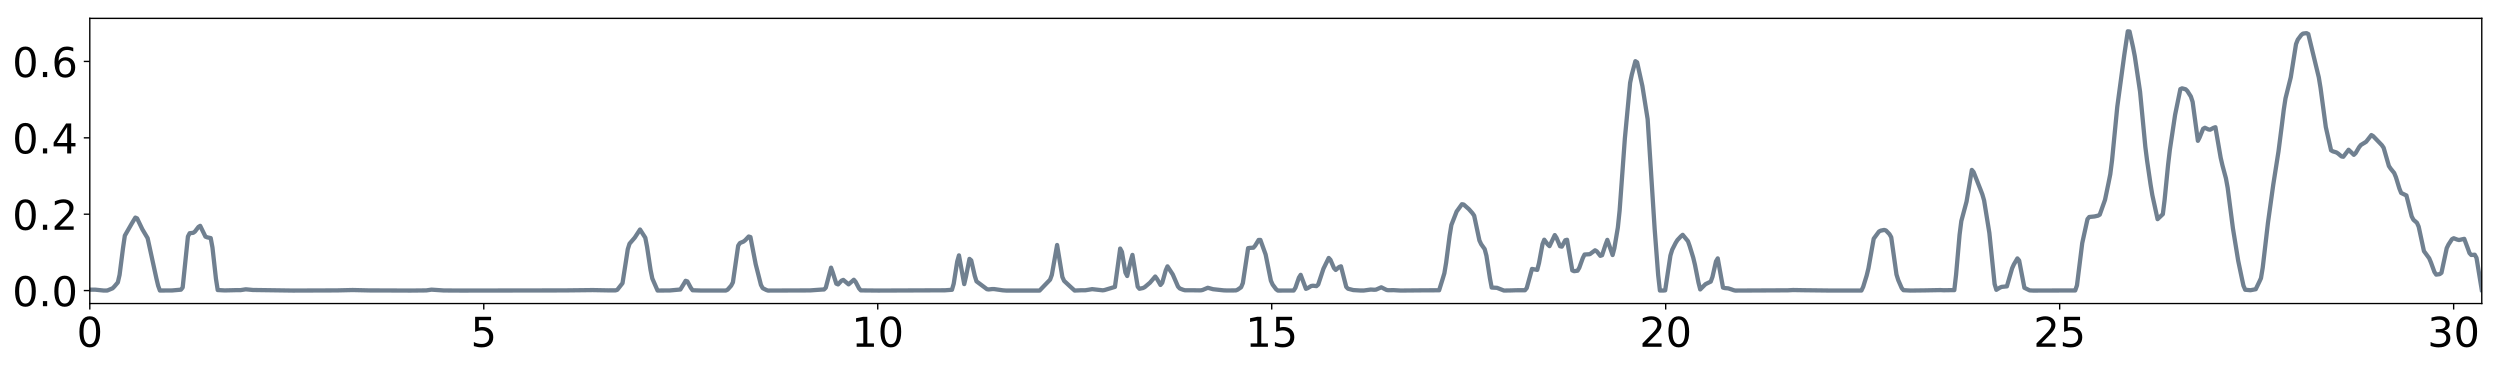 <?xml version="1.0" encoding="utf-8" standalone="no"?>
<!DOCTYPE svg PUBLIC "-//W3C//DTD SVG 1.1//EN"
  "http://www.w3.org/Graphics/SVG/1.1/DTD/svg11.dtd">
<!-- Created with matplotlib (http://matplotlib.org/) -->
<svg height="214pt" version="1.1" viewBox="0 0 1458 214" width="1458pt" xmlns="http://www.w3.org/2000/svg" xmlns:xlink="http://www.w3.org/1999/xlink">
 <defs>
  <style type="text/css">
*{stroke-linecap:butt;stroke-linejoin:round;}
  </style>
 </defs>
 <g id="figure_1">
  <g id="patch_1">
   <path d="M 0 214.447 
L 1458.068 214.447 
L 1458.068 0 
L 0 0 
z
" style="fill:#ffffff;"/>
  </g>
  <g id="axes_1">
   <g id="patch_2">
    <path d="M 52.367 177.02 
L 1447.368 177.02 
L 1447.368 10.7 
L 52.367 10.7 
z
" style="fill:#ffffff;"/>
   </g>
   <g id="matplotlib.axis_1">
    <g id="xtick_1">
     <g id="line2d_1">
      <defs>
       <path d="M 0 0 
L 0 3.5 
" id="m31dbb49ff1" style="stroke:#000000;stroke-width:0.8;"/>
      </defs>
      <g>
       <use style="stroke:#000000;stroke-width:0.8;" x="52.367" xlink:href="#m31dbb49ff1" y="177.02"/>
      </g>
     </g>
     <g id="text_1">
      <!-- 0 -->
      <defs>
       <path d="M 31.781 66.406 
Q 24.172 66.406 20.328 58.906 
Q 16.5 51.422 16.5 36.375 
Q 16.5 21.391 20.328 13.891 
Q 24.172 6.391 31.781 6.391 
Q 39.453 6.391 43.281 13.891 
Q 47.125 21.391 47.125 36.375 
Q 47.125 51.422 43.281 58.906 
Q 39.453 66.406 31.781 66.406 
z
M 31.781 74.219 
Q 44.047 74.219 50.516 64.516 
Q 56.984 54.828 56.984 36.375 
Q 56.984 17.969 50.516 8.266 
Q 44.047 -1.422 31.781 -1.422 
Q 19.531 -1.422 13.062 8.266 
Q 6.594 17.969 6.594 36.375 
Q 6.594 54.828 13.062 64.516 
Q 19.531 74.219 31.781 74.219 
z
" id="DejaVuSans-30"/>
      </defs>
      <g transform="translate(44.733 202.256)scale(0.24 -0.24)">
       <use xlink:href="#DejaVuSans-30"/>
      </g>
     </g>
    </g>
    <g id="xtick_2">
     <g id="line2d_2">
      <g>
       <use style="stroke:#000000;stroke-width:0.8;" x="282.134" xlink:href="#m31dbb49ff1" y="177.02"/>
      </g>
     </g>
     <g id="text_2">
      <!-- 5 -->
      <defs>
       <path d="M 10.797 72.906 
L 49.516 72.906 
L 49.516 64.594 
L 19.828 64.594 
L 19.828 46.734 
Q 21.969 47.469 24.109 47.828 
Q 26.266 48.188 28.422 48.188 
Q 40.625 48.188 47.75 41.5 
Q 54.891 34.812 54.891 23.391 
Q 54.891 11.625 47.562 5.094 
Q 40.234 -1.422 26.906 -1.422 
Q 22.312 -1.422 17.547 -0.641 
Q 12.797 0.141 7.719 1.703 
L 7.719 11.625 
Q 12.109 9.234 16.797 8.062 
Q 21.484 6.891 26.703 6.891 
Q 35.156 6.891 40.078 11.328 
Q 45.016 15.766 45.016 23.391 
Q 45.016 31 40.078 35.438 
Q 35.156 39.891 26.703 39.891 
Q 22.75 39.891 18.812 39.016 
Q 14.891 38.141 10.797 36.281 
z
" id="DejaVuSans-35"/>
      </defs>
      <g transform="translate(274.499 202.256)scale(0.24 -0.24)">
       <use xlink:href="#DejaVuSans-35"/>
      </g>
     </g>
    </g>
    <g id="xtick_3">
     <g id="line2d_3">
      <g>
       <use style="stroke:#000000;stroke-width:0.8;" x="511.9" xlink:href="#m31dbb49ff1" y="177.02"/>
      </g>
     </g>
     <g id="text_3">
      <!-- 10 -->
      <defs>
       <path d="M 12.406 8.297 
L 28.516 8.297 
L 28.516 63.922 
L 10.984 60.406 
L 10.984 69.391 
L 28.422 72.906 
L 38.281 72.906 
L 38.281 8.297 
L 54.391 8.297 
L 54.391 0 
L 12.406 0 
z
" id="DejaVuSans-31"/>
      </defs>
      <g transform="translate(496.63 202.256)scale(0.24 -0.24)">
       <use xlink:href="#DejaVuSans-31"/>
       <use x="63.623" xlink:href="#DejaVuSans-30"/>
      </g>
     </g>
    </g>
    <g id="xtick_4">
     <g id="line2d_4">
      <g>
       <use style="stroke:#000000;stroke-width:0.8;" x="741.666" xlink:href="#m31dbb49ff1" y="177.02"/>
      </g>
     </g>
     <g id="text_4">
      <!-- 15 -->
      <g transform="translate(726.396 202.256)scale(0.24 -0.24)">
       <use xlink:href="#DejaVuSans-31"/>
       <use x="63.623" xlink:href="#DejaVuSans-35"/>
      </g>
     </g>
    </g>
    <g id="xtick_5">
     <g id="line2d_5">
      <g>
       <use style="stroke:#000000;stroke-width:0.8;" x="971.432" xlink:href="#m31dbb49ff1" y="177.02"/>
      </g>
     </g>
     <g id="text_5">
      <!-- 20 -->
      <defs>
       <path d="M 19.188 8.297 
L 53.609 8.297 
L 53.609 0 
L 7.328 0 
L 7.328 8.297 
Q 12.938 14.109 22.625 23.891 
Q 32.328 33.688 34.812 36.531 
Q 39.547 41.844 41.422 45.531 
Q 43.312 49.219 43.312 52.781 
Q 43.312 58.594 39.234 62.25 
Q 35.156 65.922 28.609 65.922 
Q 23.969 65.922 18.812 64.312 
Q 13.672 62.703 7.812 59.422 
L 7.812 69.391 
Q 13.766 71.781 18.938 73 
Q 24.125 74.219 28.422 74.219 
Q 39.75 74.219 46.484 68.547 
Q 53.219 62.891 53.219 53.422 
Q 53.219 48.922 51.531 44.891 
Q 49.859 40.875 45.406 35.406 
Q 44.188 33.984 37.641 27.219 
Q 31.109 20.453 19.188 8.297 
z
" id="DejaVuSans-32"/>
      </defs>
      <g transform="translate(956.162 202.256)scale(0.24 -0.24)">
       <use xlink:href="#DejaVuSans-32"/>
       <use x="63.623" xlink:href="#DejaVuSans-30"/>
      </g>
     </g>
    </g>
    <g id="xtick_6">
     <g id="line2d_6">
      <g>
       <use style="stroke:#000000;stroke-width:0.8;" x="1201.199" xlink:href="#m31dbb49ff1" y="177.02"/>
      </g>
     </g>
     <g id="text_6">
      <!-- 25 -->
      <g transform="translate(1185.929 202.256)scale(0.24 -0.24)">
       <use xlink:href="#DejaVuSans-32"/>
       <use x="63.623" xlink:href="#DejaVuSans-35"/>
      </g>
     </g>
    </g>
    <g id="xtick_7">
     <g id="line2d_7">
      <g>
       <use style="stroke:#000000;stroke-width:0.8;" x="1430.965" xlink:href="#m31dbb49ff1" y="177.02"/>
      </g>
     </g>
     <g id="text_7">
      <!-- 30 -->
      <defs>
       <path d="M 40.578 39.312 
Q 47.656 37.797 51.625 33 
Q 55.609 28.219 55.609 21.188 
Q 55.609 10.406 48.188 4.484 
Q 40.766 -1.422 27.094 -1.422 
Q 22.516 -1.422 17.656 -0.516 
Q 12.797 0.391 7.625 2.203 
L 7.625 11.719 
Q 11.719 9.328 16.594 8.109 
Q 21.484 6.891 26.812 6.891 
Q 36.078 6.891 40.938 10.547 
Q 45.797 14.203 45.797 21.188 
Q 45.797 27.641 41.281 31.266 
Q 36.766 34.906 28.719 34.906 
L 20.219 34.906 
L 20.219 43.016 
L 29.109 43.016 
Q 36.375 43.016 40.234 45.922 
Q 44.094 48.828 44.094 54.297 
Q 44.094 59.906 40.109 62.906 
Q 36.141 65.922 28.719 65.922 
Q 24.656 65.922 20.016 65.031 
Q 15.375 64.156 9.812 62.312 
L 9.812 71.094 
Q 15.438 72.656 20.344 73.438 
Q 25.25 74.219 29.594 74.219 
Q 40.828 74.219 47.359 69.109 
Q 53.906 64.016 53.906 55.328 
Q 53.906 49.266 50.438 45.094 
Q 46.969 40.922 40.578 39.312 
z
" id="DejaVuSans-33"/>
      </defs>
      <g transform="translate(1415.695 202.256)scale(0.24 -0.24)">
       <use xlink:href="#DejaVuSans-33"/>
       <use x="63.623" xlink:href="#DejaVuSans-30"/>
      </g>
     </g>
    </g>
   </g>
   <g id="matplotlib.axis_2">
    <g id="ytick_1">
     <g id="line2d_8">
      <defs>
       <path d="M 0 0 
L -3.5 0 
" id="m4a47aaabaa" style="stroke:#000000;stroke-width:0.8;"/>
      </defs>
      <g>
       <use style="stroke:#000000;stroke-width:0.8;" x="52.367" xlink:href="#m4a47aaabaa" y="169.46"/>
      </g>
     </g>
     <g id="text_8">
      <!-- 0.0 -->
      <defs>
       <path d="M 10.688 12.406 
L 21 12.406 
L 21 0 
L 10.688 0 
z
" id="DejaVuSans-2e"/>
      </defs>
      <g transform="translate(7.2 178.578)scale(0.24 -0.24)">
       <use xlink:href="#DejaVuSans-30"/>
       <use x="63.623" xlink:href="#DejaVuSans-2e"/>
       <use x="95.41" xlink:href="#DejaVuSans-30"/>
      </g>
     </g>
    </g>
    <g id="ytick_2">
     <g id="line2d_9">
      <g>
       <use style="stroke:#000000;stroke-width:0.8;" x="52.367" xlink:href="#m4a47aaabaa" y="124.918"/>
      </g>
     </g>
     <g id="text_9">
      <!-- 0.2 -->
      <g transform="translate(7.2 134.036)scale(0.24 -0.24)">
       <use xlink:href="#DejaVuSans-30"/>
       <use x="63.623" xlink:href="#DejaVuSans-2e"/>
       <use x="95.41" xlink:href="#DejaVuSans-32"/>
      </g>
     </g>
    </g>
    <g id="ytick_3">
     <g id="line2d_10">
      <g>
       <use style="stroke:#000000;stroke-width:0.8;" x="52.367" xlink:href="#m4a47aaabaa" y="80.377"/>
      </g>
     </g>
     <g id="text_10">
      <!-- 0.4 -->
      <defs>
       <path d="M 37.797 64.312 
L 12.891 25.391 
L 37.797 25.391 
z
M 35.203 72.906 
L 47.609 72.906 
L 47.609 25.391 
L 58.016 25.391 
L 58.016 17.188 
L 47.609 17.188 
L 47.609 0 
L 37.797 0 
L 37.797 17.188 
L 4.891 17.188 
L 4.891 26.703 
z
" id="DejaVuSans-34"/>
      </defs>
      <g transform="translate(7.2 89.495)scale(0.24 -0.24)">
       <use xlink:href="#DejaVuSans-30"/>
       <use x="63.623" xlink:href="#DejaVuSans-2e"/>
       <use x="95.41" xlink:href="#DejaVuSans-34"/>
      </g>
     </g>
    </g>
    <g id="ytick_4">
     <g id="line2d_11">
      <g>
       <use style="stroke:#000000;stroke-width:0.8;" x="52.367" xlink:href="#m4a47aaabaa" y="35.835"/>
      </g>
     </g>
     <g id="text_11">
      <!-- 0.6 -->
      <defs>
       <path d="M 33.016 40.375 
Q 26.375 40.375 22.484 35.828 
Q 18.609 31.297 18.609 23.391 
Q 18.609 15.531 22.484 10.953 
Q 26.375 6.391 33.016 6.391 
Q 39.656 6.391 43.531 10.953 
Q 47.406 15.531 47.406 23.391 
Q 47.406 31.297 43.531 35.828 
Q 39.656 40.375 33.016 40.375 
z
M 52.594 71.297 
L 52.594 62.312 
Q 48.875 64.062 45.094 64.984 
Q 41.312 65.922 37.594 65.922 
Q 27.828 65.922 22.672 59.328 
Q 17.531 52.734 16.797 39.406 
Q 19.672 43.656 24.016 45.922 
Q 28.375 48.188 33.594 48.188 
Q 44.578 48.188 50.953 41.516 
Q 57.328 34.859 57.328 23.391 
Q 57.328 12.156 50.688 5.359 
Q 44.047 -1.422 33.016 -1.422 
Q 20.359 -1.422 13.672 8.266 
Q 6.984 17.969 6.984 36.375 
Q 6.984 53.656 15.188 63.938 
Q 23.391 74.219 37.203 74.219 
Q 40.922 74.219 44.703 73.484 
Q 48.484 72.75 52.594 71.297 
z
" id="DejaVuSans-36"/>
      </defs>
      <g transform="translate(7.2 44.953)scale(0.24 -0.24)">
       <use xlink:href="#DejaVuSans-30"/>
       <use x="63.623" xlink:href="#DejaVuSans-2e"/>
       <use x="95.41" xlink:href="#DejaVuSans-36"/>
      </g>
     </g>
    </g>
   </g>
   <g id="line2d_12">
    <path clip-path="url(#pc641d00006)" d="M 52.367 168.949 
L 55.434 168.923 
L 60.543 169.447 
L 62.587 169.418 
L 65.653 168.144 
L 66.675 167.112 
L 68.719 164.704 
L 69.741 160.288 
L 71.785 144.339 
L 72.807 137.409 
L 76.895 130.277 
L 78.939 126.909 
L 79.961 127.374 
L 83.027 133.739 
L 86.093 138.905 
L 91.203 162.36 
L 92.225 166.615 
L 93.247 169.431 
L 100.401 169.385 
L 105.51 168.938 
L 106.532 167.667 
L 109.598 137.949 
L 110.62 136.01 
L 112.664 135.785 
L 113.686 135.047 
L 115.73 132.36 
L 116.752 131.716 
L 119.818 138.003 
L 120.84 138.413 
L 122.884 138.851 
L 123.906 144.357 
L 125.95 162.628 
L 126.972 169.154 
L 131.06 169.372 
L 135.148 169.272 
L 138.214 169.192 
L 140.258 169.211 
L 143.324 168.732 
L 145.367 168.914 
L 147.411 169.115 
L 170.917 169.455 
L 196.466 169.363 
L 205.664 169.144 
L 215.884 169.384 
L 222.016 169.387 
L 239.389 169.458 
L 248.587 169.363 
L 251.653 168.925 
L 258.807 169.399 
L 269.027 169.458 
L 329.324 169.368 
L 345.675 169.174 
L 354.873 169.349 
L 358.961 169.341 
L 359.983 169.029 
L 363.049 165.151 
L 365.093 152.075 
L 366.115 145.352 
L 367.137 142.131 
L 370.203 138.572 
L 373.269 133.864 
L 376.335 138.647 
L 377.357 143.915 
L 379.4 157.418 
L 380.422 162.411 
L 383.488 169.437 
L 390.642 169.393 
L 396.774 168.838 
L 398.818 165.528 
L 399.84 163.774 
L 400.862 164.117 
L 402.906 167.89 
L 403.928 169.278 
L 409.038 169.448 
L 421.301 169.449 
L 423.345 169.421 
L 424.367 168.907 
L 426.411 166.613 
L 427.433 164.657 
L 430.499 143.307 
L 431.521 141.748 
L 433.565 140.899 
L 434.587 140.124 
L 436.631 137.942 
L 437.653 138.256 
L 440.719 154.1 
L 443.785 166.178 
L 444.807 168.052 
L 446.851 169.094 
L 447.873 169.455 
L 472.4 169.365 
L 476.488 169.071 
L 479.554 168.86 
L 480.576 168.818 
L 481.598 167.796 
L 484.664 156.112 
L 485.686 158.974 
L 487.73 165.426 
L 488.752 165.867 
L 490.796 163.67 
L 491.818 163.243 
L 494.884 165.832 
L 497.95 163.159 
L 498.972 164.334 
L 501.016 168.224 
L 502.038 169.353 
L 512.257 169.455 
L 551.093 169.301 
L 555.181 168.998 
L 556.203 165.461 
L 558.247 152.544 
L 559.269 148.942 
L 562.335 165.681 
L 563.357 161.268 
L 565.401 150.99 
L 566.423 151.875 
L 568.467 160.803 
L 569.488 164.074 
L 575.62 168.67 
L 576.642 168.808 
L 578.686 168.575 
L 579.708 168.574 
L 584.818 169.313 
L 586.862 169.455 
L 606.28 169.459 
L 612.411 163.095 
L 613.433 160.309 
L 616.499 142.895 
L 619.565 161.53 
L 620.587 163.801 
L 624.675 167.606 
L 626.719 169.448 
L 630.807 169.274 
L 632.851 169.294 
L 634.895 168.98 
L 636.939 168.63 
L 643.071 169.31 
L 644.093 169.176 
L 650.225 167.314 
L 653.291 144.965 
L 654.312 146.893 
L 656.356 158.981 
L 657.378 160.958 
L 659.422 152.172 
L 660.444 148.673 
L 663.51 167.215 
L 664.532 168.407 
L 666.576 167.972 
L 667.598 167.456 
L 670.664 164.859 
L 673.73 161.276 
L 674.752 162.642 
L 676.796 166.177 
L 677.818 164.924 
L 679.862 157.655 
L 680.884 155.342 
L 683.95 160.047 
L 687.016 167.135 
L 688.038 168.235 
L 690.082 169.025 
L 691.104 169.281 
L 695.192 169.276 
L 699.279 169.341 
L 700.301 169.325 
L 701.323 169.122 
L 704.389 167.832 
L 707.455 168.665 
L 713.587 169.33 
L 715.631 169.409 
L 720.741 169.366 
L 721.763 168.946 
L 723.807 167.537 
L 724.829 165.081 
L 727.895 144.725 
L 728.917 144.561 
L 730.961 144.461 
L 731.983 143.304 
L 734.027 139.939 
L 735.049 139.922 
L 738.115 148.43 
L 741.18 163.708 
L 742.202 165.965 
L 744.246 168.713 
L 745.268 169.458 
L 754.467 169.43 
L 755.489 167.825 
L 757.533 161.901 
L 758.555 160.288 
L 761.62 168.438 
L 762.642 168.041 
L 764.686 166.793 
L 765.708 166.632 
L 767.752 166.862 
L 768.774 165.945 
L 771.84 156.692 
L 774.906 150.442 
L 775.928 151.548 
L 777.972 156.342 
L 778.994 157.413 
L 781.038 155.692 
L 782.06 155.325 
L 785.126 167.328 
L 786.148 168.38 
L 789.214 169.17 
L 793.302 169.422 
L 795.346 169.424 
L 799.434 168.866 
L 801.478 168.989 
L 802.5 168.911 
L 805.565 167.553 
L 808.631 169.097 
L 809.653 169.257 
L 812.719 169.211 
L 816.807 169.444 
L 830.093 169.323 
L 839.291 169.286 
L 841.335 162.756 
L 842.357 159.347 
L 843.379 153.214 
L 845.423 137.471 
L 846.444 131.206 
L 849.51 123.358 
L 852.576 119.102 
L 853.598 119.271 
L 856.664 121.982 
L 858.708 124.299 
L 859.73 125.769 
L 862.796 140.226 
L 863.818 142.404 
L 865.862 145.269 
L 866.884 149.135 
L 868.928 162.243 
L 869.95 167.697 
L 873.016 167.858 
L 877.104 169.445 
L 881.192 169.378 
L 884.258 169.271 
L 889.367 169.26 
L 890.389 167.981 
L 893.455 156.84 
L 896.521 157.391 
L 897.543 153.42 
L 899.587 142.387 
L 900.609 139.798 
L 902.653 142.578 
L 903.675 143.548 
L 906.741 137.109 
L 907.763 138.698 
L 909.807 143.585 
L 910.829 143.839 
L 912.873 140.112 
L 913.895 139.836 
L 916.961 157.687 
L 917.983 158.164 
L 920.027 157.879 
L 921.049 156.142 
L 923.093 150.478 
L 924.115 148.443 
L 927.181 148.24 
L 930.247 145.97 
L 931.268 146.604 
L 933.312 149.198 
L 934.334 148.848 
L 936.378 142.608 
L 937.4 139.899 
L 940.466 148.733 
L 941.488 144.807 
L 943.532 132.679 
L 944.554 122.881 
L 947.62 80.735 
L 950.686 48.277 
L 951.708 43.373 
L 953.752 35.692 
L 954.774 36.35 
L 957.84 50.191 
L 960.906 69.519 
L 964.994 133.544 
L 967.038 160.354 
L 968.06 169.441 
L 970.104 169.447 
L 971.126 169.334 
L 974.191 149.039 
L 975.213 145.658 
L 977.257 141.638 
L 978.279 140.001 
L 980.323 137.81 
L 981.346 136.952 
L 984.412 140.662 
L 985.434 143.564 
L 987.478 150.217 
L 988.5 154.448 
L 990.544 164.779 
L 991.566 168.79 
L 994.631 165.735 
L 996.675 164.722 
L 997.697 164.247 
L 998.719 161.452 
L 1000.763 152.445 
L 1001.785 150.701 
L 1004.851 167.719 
L 1005.873 167.999 
L 1007.917 168.181 
L 1009.961 168.839 
L 1010.983 169.216 
L 1012.005 169.459 
L 1042.664 169.315 
L 1045.73 169.144 
L 1051.862 169.254 
L 1068.214 169.451 
L 1084.565 169.442 
L 1085.587 169.433 
L 1086.609 167.295 
L 1088.653 160.666 
L 1089.675 156.504 
L 1092.741 139.206 
L 1095.807 135.054 
L 1096.829 134.522 
L 1098.873 134.092 
L 1099.895 134.421 
L 1101.939 136.557 
L 1102.961 138.357 
L 1106.027 160.087 
L 1107.049 163.348 
L 1109.093 168.043 
L 1110.115 169.237 
L 1114.203 169.453 
L 1122.378 169.352 
L 1131.576 169.173 
L 1133.62 169.272 
L 1138.73 169.189 
L 1139.752 169.198 
L 1140.774 160.297 
L 1142.818 136.956 
L 1143.84 128.944 
L 1146.906 117.516 
L 1149.972 99.113 
L 1150.994 100.323 
L 1155.082 110.679 
L 1156.104 113.358 
L 1157.126 116.901 
L 1160.192 135.85 
L 1163.258 165.678 
L 1164.28 169.021 
L 1166.323 167.768 
L 1167.345 167.316 
L 1170.411 167.002 
L 1173.477 156.435 
L 1174.499 154.186 
L 1176.543 150.719 
L 1177.565 151.918 
L 1180.631 167.835 
L 1183.697 169.356 
L 1185.741 169.46 
L 1210.268 169.383 
L 1211.29 166.42 
L 1214.357 141.775 
L 1217.423 127.797 
L 1218.445 126.551 
L 1221.511 126.236 
L 1223.555 125.772 
L 1224.577 125.181 
L 1227.643 116.553 
L 1229.686 106.754 
L 1230.708 101.666 
L 1231.73 93.648 
L 1234.796 62.286 
L 1238.884 32.031 
L 1240.928 18.26 
L 1241.95 18.376 
L 1243.994 27.55 
L 1245.016 32.837 
L 1248.082 53.476 
L 1251.148 85.532 
L 1252.17 93.648 
L 1254.214 107.621 
L 1255.236 113.771 
L 1258.302 127.805 
L 1261.368 124.89 
L 1262.39 116.65 
L 1264.434 96.065 
L 1265.456 87.373 
L 1268.522 66.94 
L 1271.587 51.969 
L 1272.609 51.523 
L 1274.653 52.058 
L 1275.675 53.078 
L 1277.719 56.302 
L 1278.741 59.428 
L 1281.807 82.115 
L 1282.829 80.117 
L 1284.873 75.098 
L 1285.895 74.519 
L 1287.939 75.491 
L 1288.961 75.626 
L 1291.005 74.529 
L 1292.027 74.201 
L 1295.093 91.987 
L 1296.115 96.376 
L 1298.159 104.006 
L 1299.181 109.571 
L 1302.247 133.21 
L 1305.313 152.091 
L 1307.357 161.851 
L 1308.379 166.586 
L 1309.401 168.971 
L 1312.467 169.26 
L 1315.532 168.676 
L 1317.576 164.46 
L 1318.598 162.25 
L 1319.62 156.075 
L 1322.686 129.839 
L 1325.752 107.78 
L 1328.818 88.307 
L 1330.862 72.329 
L 1331.884 64.052 
L 1332.906 57.36 
L 1335.972 45.107 
L 1339.038 25.726 
L 1340.06 23.144 
L 1342.104 20.394 
L 1343.126 19.588 
L 1345.17 19.327 
L 1346.192 19.858 
L 1352.324 45.122 
L 1353.346 51.316 
L 1356.411 74.098 
L 1359.477 87.671 
L 1360.499 88.263 
L 1362.543 88.875 
L 1363.565 89.53 
L 1365.609 91.256 
L 1366.631 91.401 
L 1369.697 87.342 
L 1372.763 90.285 
L 1373.785 89.327 
L 1375.829 85.841 
L 1376.851 84.562 
L 1379.917 82.682 
L 1382.983 78.776 
L 1384.005 79.37 
L 1389.115 84.681 
L 1390.137 86.193 
L 1393.203 96.804 
L 1394.225 98.338 
L 1396.269 100.866 
L 1397.291 103.32 
L 1399.334 109.974 
L 1400.356 112.532 
L 1403.422 113.995 
L 1406.488 126.18 
L 1407.51 128.154 
L 1409.554 129.919 
L 1410.576 132.199 
L 1413.642 146.451 
L 1416.708 150.63 
L 1417.73 153.069 
L 1419.774 158.659 
L 1420.796 160.157 
L 1422.84 159.866 
L 1423.862 159.091 
L 1426.928 144.728 
L 1427.95 142.618 
L 1429.994 139.491 
L 1431.016 138.953 
L 1433.06 139.728 
L 1434.082 139.98 
L 1437.148 139.297 
L 1439.192 144.76 
L 1440.214 147.622 
L 1441.236 148.696 
L 1443.279 148.56 
L 1444.301 150.414 
L 1447.368 169.11 
L 1447.368 169.11 
" style="fill:none;stroke:#708090;stroke-linecap:square;stroke-width:2.5;"/>
   </g>
   <g id="patch_3">
    <path d="M 52.367 177.02 
L 52.367 10.7 
" style="fill:none;stroke:#000000;stroke-linecap:square;stroke-linejoin:miter;stroke-width:0.8;"/>
   </g>
   <g id="patch_4">
    <path d="M 1447.368 177.02 
L 1447.368 10.7 
" style="fill:none;stroke:#000000;stroke-linecap:square;stroke-linejoin:miter;stroke-width:0.8;"/>
   </g>
   <g id="patch_5">
    <path d="M 52.367 177.02 
L 1447.368 177.02 
" style="fill:none;stroke:#000000;stroke-linecap:square;stroke-linejoin:miter;stroke-width:0.8;"/>
   </g>
   <g id="patch_6">
    <path d="M 52.367 10.7 
L 1447.368 10.7 
" style="fill:none;stroke:#000000;stroke-linecap:square;stroke-linejoin:miter;stroke-width:0.8;"/>
   </g>
  </g>
 </g>
 <defs>
  <clipPath id="pc641d00006">
   <rect height="166.32" width="1395" x="52.367" y="10.7"/>
  </clipPath>
 </defs>
</svg>
